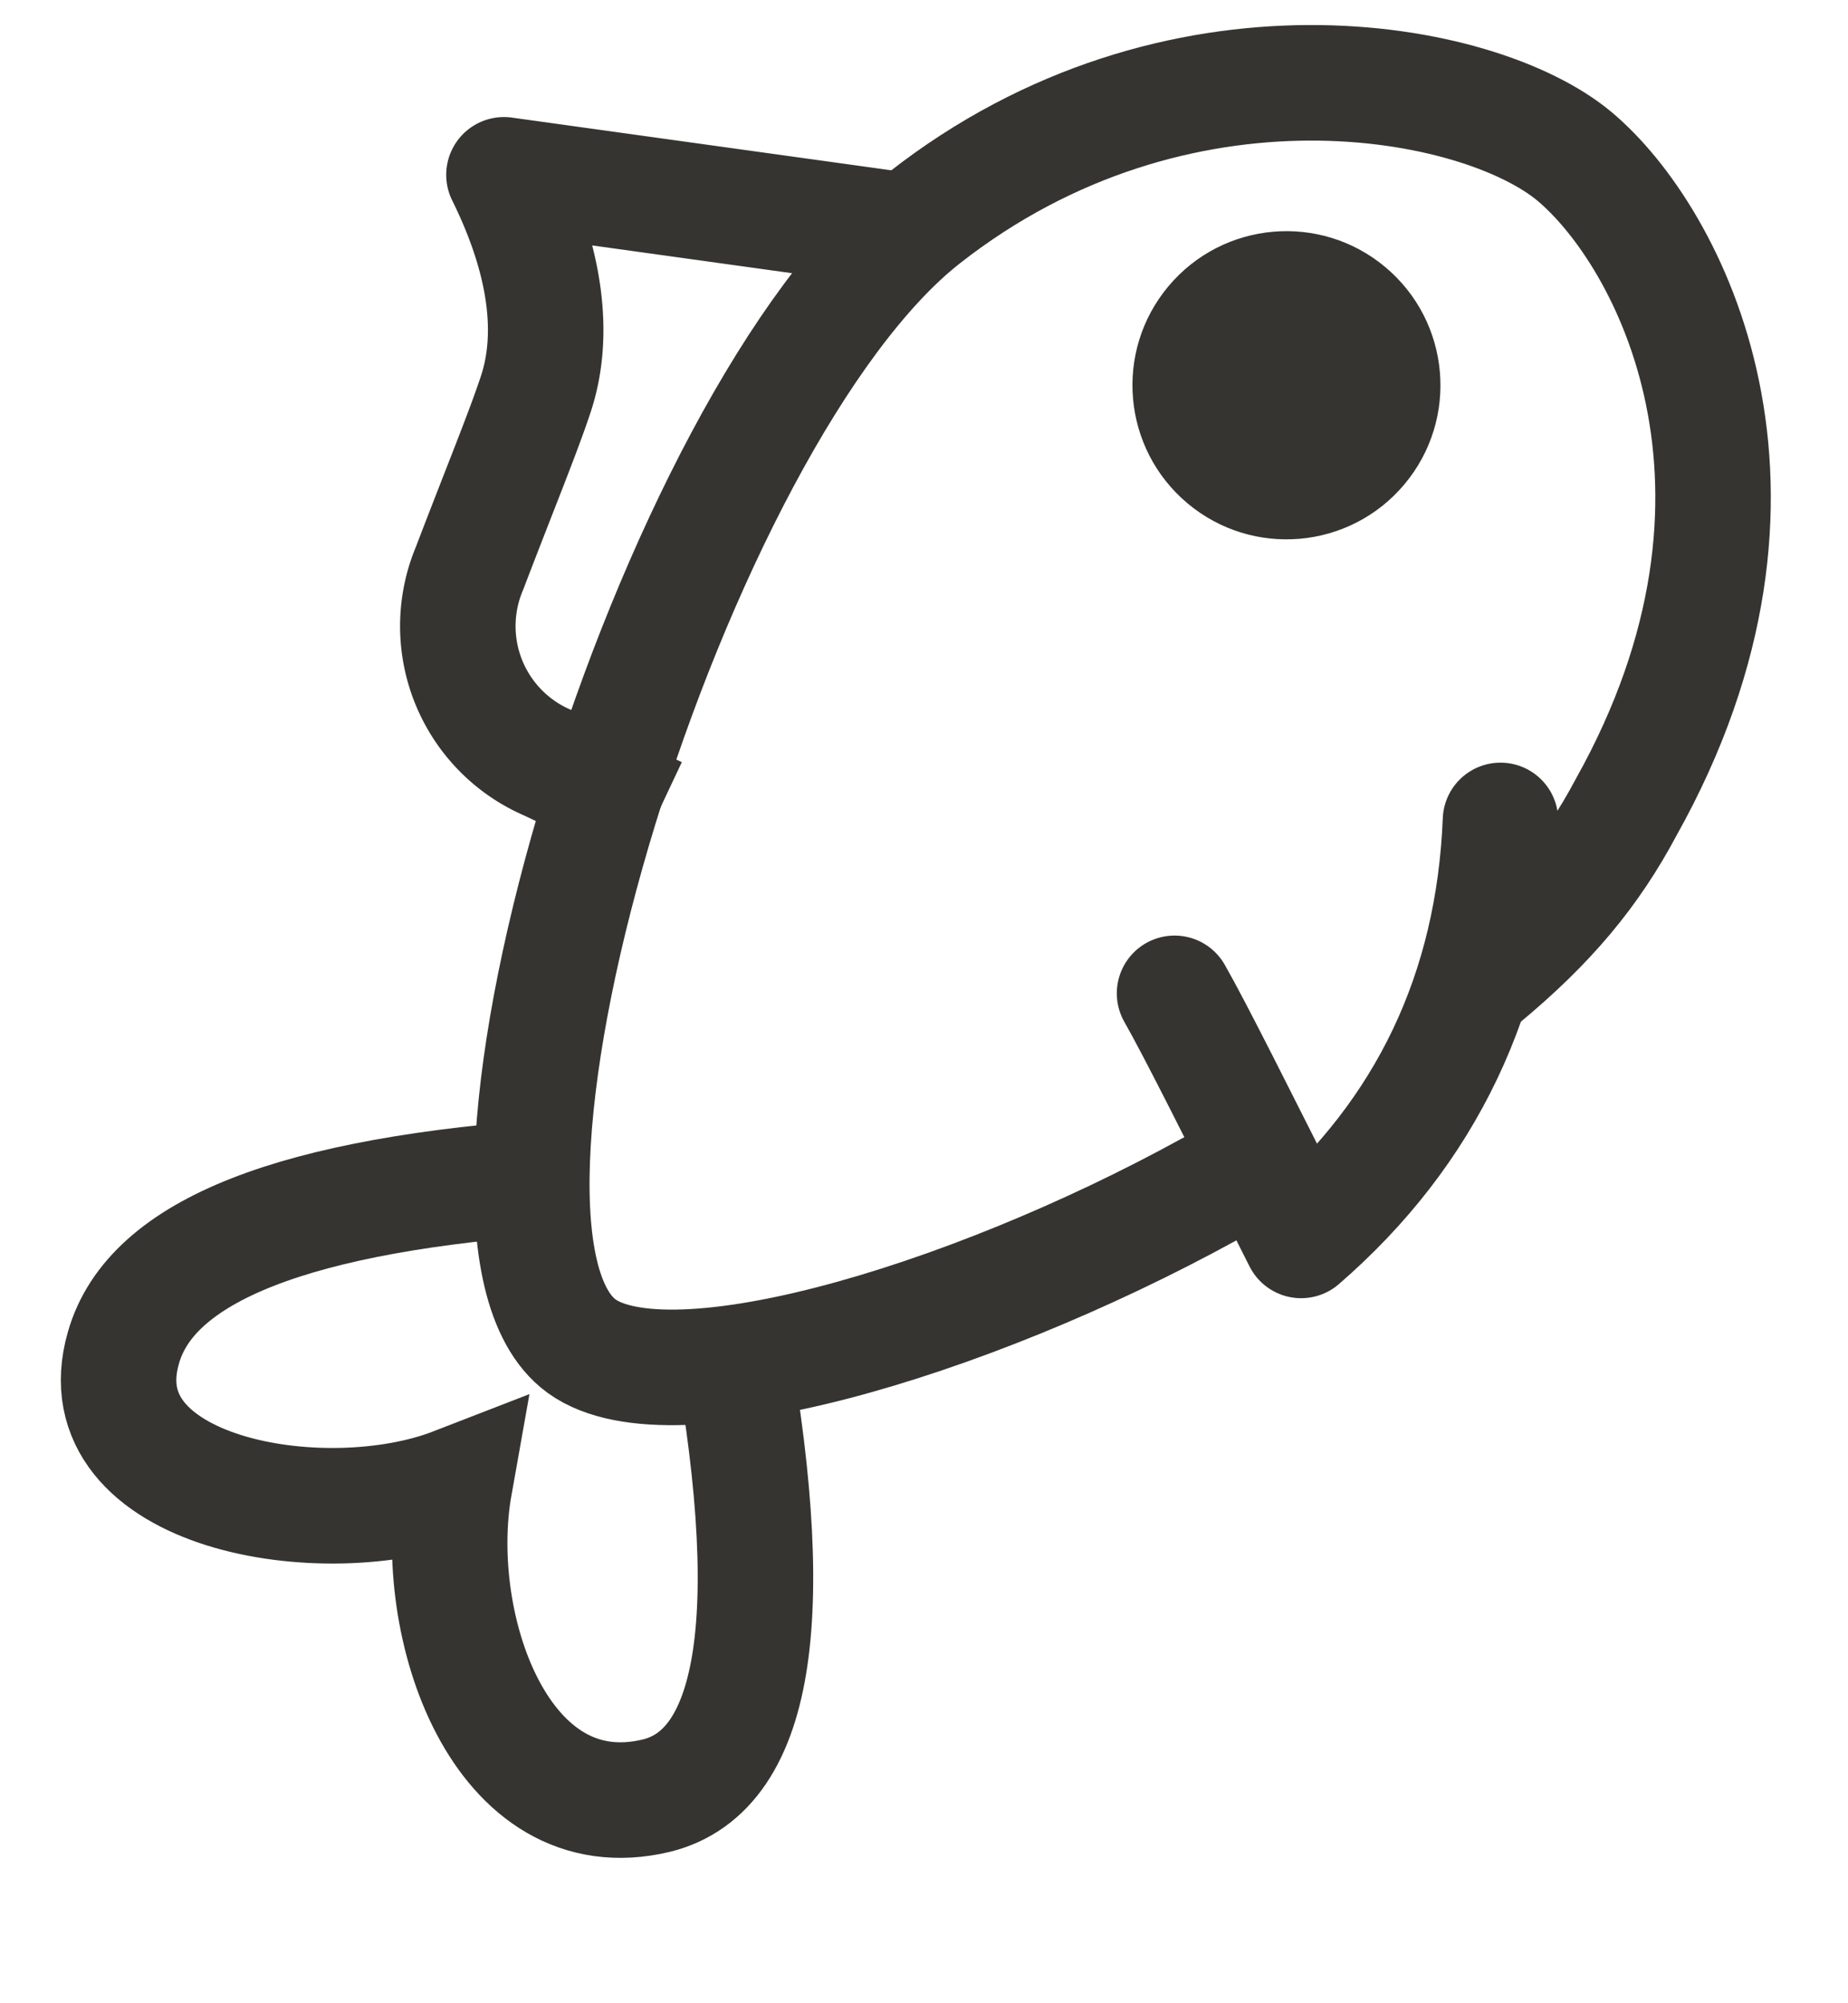 <svg width="12" height="13" viewBox="0 0 12 13" xmlns="http://www.w3.org/2000/svg"><g transform="rotate(-50 6.587 5.682)" fill="none" fill-rule="evenodd"><path d="M5.84 7.96c-1.7-.66-3.4-1.8-3.4-2.5 0-1.27 5-3.4 7.04-2.97 2.04.43 3.02 2.17 3.02 2.98 0 .8-.7 2.53-3.02 2.97-.47.1-.9.1-1.45 0" stroke="#363431" stroke-width=".75" stroke-linecap="round" stroke-linejoin="round"/><path d="M5.4 3.65l-.2-.76a.965.965 0 0 1 .64-1.2c.52-.18.9-.3 1.15-.4.37-.15.7-.5.95-1.07L9.37 2.5" stroke="#363431" stroke-width=".75" stroke-linejoin="round"/><path d="M3.2 4.68C2 3.43 1.12 2.95.52 3.22c-.9.4-.1 1.78.7 2.22-.8.46-1.54 1.68-.7 2.3.55.4 1.44-.15 2.66-1.64" stroke="#363431" stroke-width=".75"/><circle fill="#363431" cx="10.16" cy="4.99" r="1"/><path d="M6.67 6.97c-.1.27-.34.82-.7 1.66 1.06.17 2.04-.08 2.92-.76" stroke="#363431" stroke-width=".75" stroke-linecap="round" stroke-linejoin="round"/></g></svg>